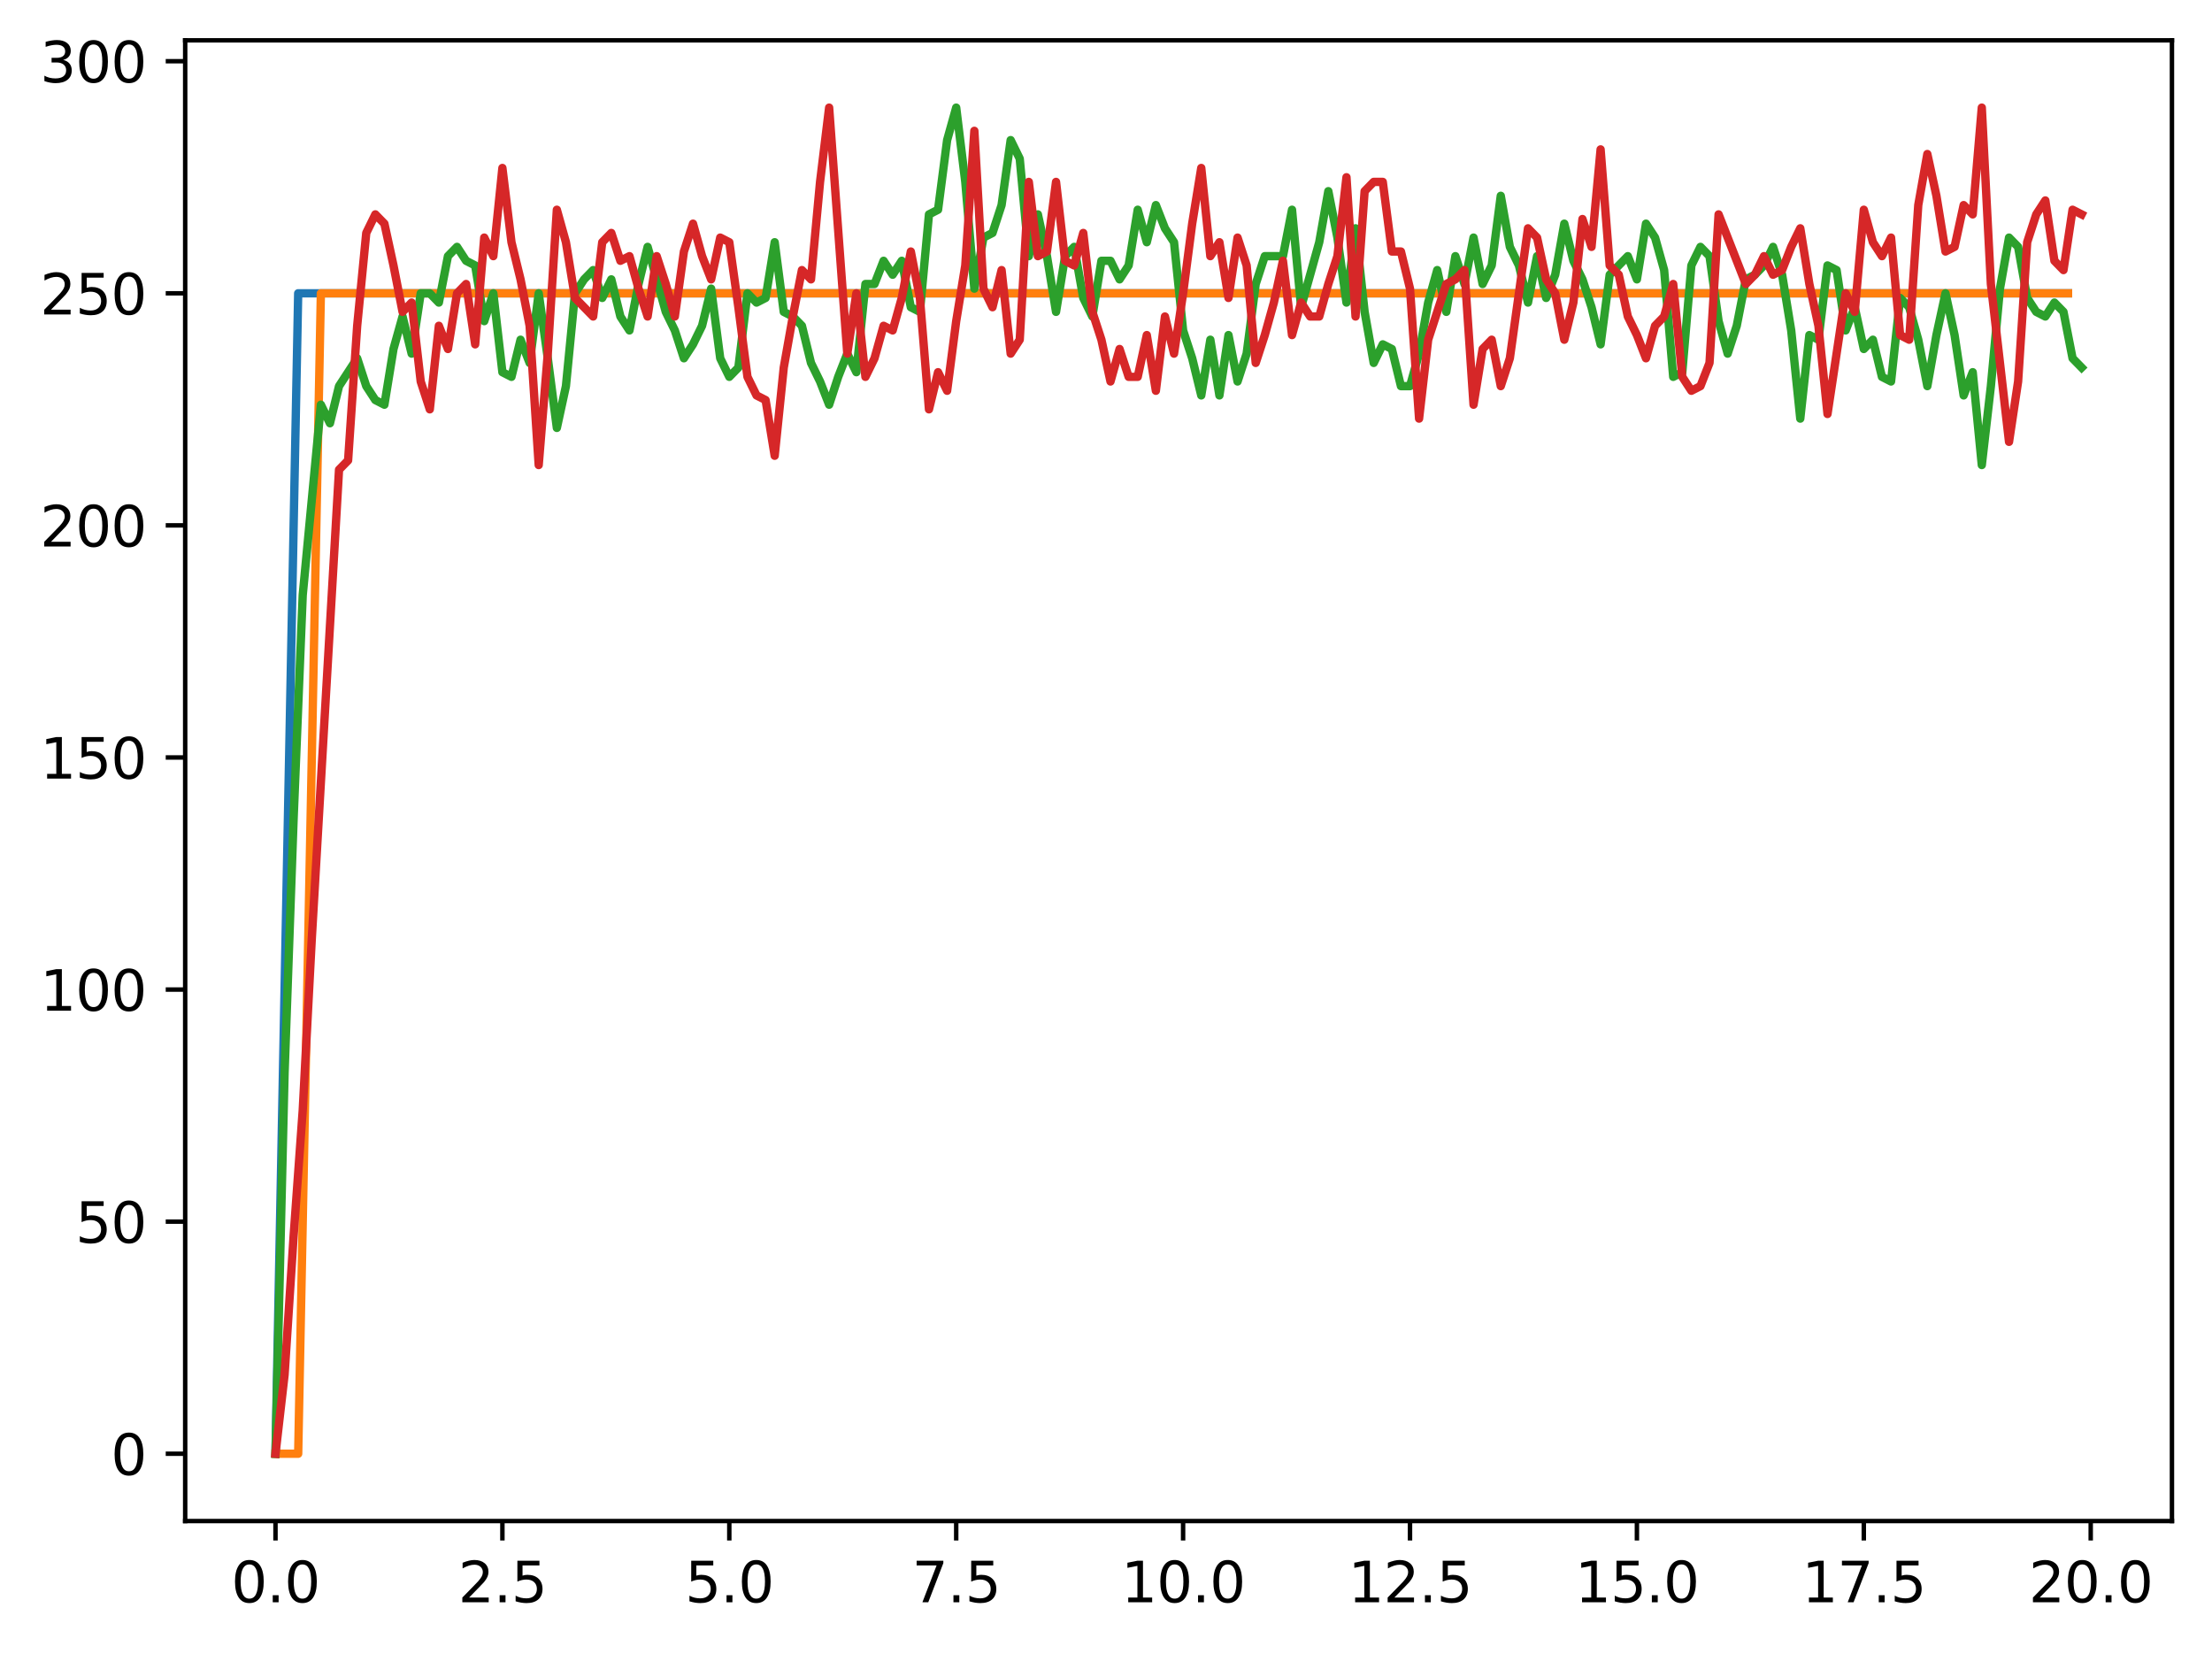 <?xml version="1.0" encoding="utf-8" standalone="no"?>
<!DOCTYPE svg PUBLIC "-//W3C//DTD SVG 1.1//EN"
  "http://www.w3.org/Graphics/SVG/1.1/DTD/svg11.dtd">
<svg xmlns:xlink="http://www.w3.org/1999/xlink" width="397.608pt" height="297.235pt" viewBox="0 0 397.608 297.235" xmlns="http://www.w3.org/2000/svg" version="1.1">
 <defs>
  <style type="text/css">*{stroke-linejoin: round; stroke-linecap: butt}</style>
 </defs>
 <g id="figure_1">
  <g id="patch_1">
   <path d="M 0 297.235 
L 397.608 297.235 
L 397.608 0 
L 0 0 
z
" style="fill: #ffffff"/>
  </g>
  <g id="axes_1">
   <g id="patch_2">
    <path d="M 33.288 273.357 
L 390.408 273.357 
L 390.408 7.245 
L 33.288 7.245 
z
" style="fill: #ffffff"/>
   </g>
   <g id="matplotlib.axis_1">
    <g id="xtick_1">
     <g id="line2d_1">
      <defs>
       <path id="mfae17156b6" d="M 0 0 
L 0 3.5 
" style="stroke: #000000; stroke-width: 0.8"/>
      </defs>
      <g>
       <use xlink:href="#mfae17156b6" x="49.52" y="273.357" style="stroke: #000000; stroke-width: 0.8"/>
      </g>
     </g>
     <g id="text_1">
      <!-- 0.0 -->
      <g transform="translate(41.569 287.956) scale(0.1 -0.1)">
       <defs>
        <path id="DejaVuSans-30" d="M 2034 4250 
Q 1547 4250 1301 3770 
Q 1056 3291 1056 2328 
Q 1056 1369 1301 889 
Q 1547 409 2034 409 
Q 2525 409 2770 889 
Q 3016 1369 3016 2328 
Q 3016 3291 2770 3770 
Q 2525 4250 2034 4250 
z
M 2034 4750 
Q 2819 4750 3233 4129 
Q 3647 3509 3647 2328 
Q 3647 1150 3233 529 
Q 2819 -91 2034 -91 
Q 1250 -91 836 529 
Q 422 1150 422 2328 
Q 422 3509 836 4129 
Q 1250 4750 2034 4750 
z
" transform="scale(0.016)"/>
        <path id="DejaVuSans-2e" d="M 684 794 
L 1344 794 
L 1344 0 
L 684 0 
L 684 794 
z
" transform="scale(0.016)"/>
       </defs>
       <use xlink:href="#DejaVuSans-30"/>
       <use xlink:href="#DejaVuSans-2e" x="63.623"/>
       <use xlink:href="#DejaVuSans-30" x="95.41"/>
      </g>
     </g>
    </g>
    <g id="xtick_2">
     <g id="line2d_2">
      <g>
       <use xlink:href="#mfae17156b6" x="90.306" y="273.357" style="stroke: #000000; stroke-width: 0.8"/>
      </g>
     </g>
     <g id="text_2">
      <!-- 2.5 -->
      <g transform="translate(82.354 287.956) scale(0.1 -0.1)">
       <defs>
        <path id="DejaVuSans-32" d="M 1228 531 
L 3431 531 
L 3431 0 
L 469 0 
L 469 531 
Q 828 903 1448 1529 
Q 2069 2156 2228 2338 
Q 2531 2678 2651 2914 
Q 2772 3150 2772 3378 
Q 2772 3750 2511 3984 
Q 2250 4219 1831 4219 
Q 1534 4219 1204 4116 
Q 875 4013 500 3803 
L 500 4441 
Q 881 4594 1212 4672 
Q 1544 4750 1819 4750 
Q 2544 4750 2975 4387 
Q 3406 4025 3406 3419 
Q 3406 3131 3298 2873 
Q 3191 2616 2906 2266 
Q 2828 2175 2409 1742 
Q 1991 1309 1228 531 
z
" transform="scale(0.016)"/>
        <path id="DejaVuSans-35" d="M 691 4666 
L 3169 4666 
L 3169 4134 
L 1269 4134 
L 1269 2991 
Q 1406 3038 1543 3061 
Q 1681 3084 1819 3084 
Q 2600 3084 3056 2656 
Q 3513 2228 3513 1497 
Q 3513 744 3044 326 
Q 2575 -91 1722 -91 
Q 1428 -91 1123 -41 
Q 819 9 494 109 
L 494 744 
Q 775 591 1075 516 
Q 1375 441 1709 441 
Q 2250 441 2565 725 
Q 2881 1009 2881 1497 
Q 2881 1984 2565 2268 
Q 2250 2553 1709 2553 
Q 1456 2553 1204 2497 
Q 953 2441 691 2322 
L 691 4666 
z
" transform="scale(0.016)"/>
       </defs>
       <use xlink:href="#DejaVuSans-32"/>
       <use xlink:href="#DejaVuSans-2e" x="63.623"/>
       <use xlink:href="#DejaVuSans-35" x="95.41"/>
      </g>
     </g>
    </g>
    <g id="xtick_3">
     <g id="line2d_3">
      <g>
       <use xlink:href="#mfae17156b6" x="131.092" y="273.357" style="stroke: #000000; stroke-width: 0.8"/>
      </g>
     </g>
     <g id="text_3">
      <!-- 5.0 -->
      <g transform="translate(123.14 287.956) scale(0.1 -0.1)">
       <use xlink:href="#DejaVuSans-35"/>
       <use xlink:href="#DejaVuSans-2e" x="63.623"/>
       <use xlink:href="#DejaVuSans-30" x="95.41"/>
      </g>
     </g>
    </g>
    <g id="xtick_4">
     <g id="line2d_4">
      <g>
       <use xlink:href="#mfae17156b6" x="171.877" y="273.357" style="stroke: #000000; stroke-width: 0.8"/>
      </g>
     </g>
     <g id="text_4">
      <!-- 7.5 -->
      <g transform="translate(163.926 287.956) scale(0.1 -0.1)">
       <defs>
        <path id="DejaVuSans-37" d="M 525 4666 
L 3525 4666 
L 3525 4397 
L 1831 0 
L 1172 0 
L 2766 4134 
L 525 4134 
L 525 4666 
z
" transform="scale(0.016)"/>
       </defs>
       <use xlink:href="#DejaVuSans-37"/>
       <use xlink:href="#DejaVuSans-2e" x="63.623"/>
       <use xlink:href="#DejaVuSans-35" x="95.41"/>
      </g>
     </g>
    </g>
    <g id="xtick_5">
     <g id="line2d_5">
      <g>
       <use xlink:href="#mfae17156b6" x="212.663" y="273.357" style="stroke: #000000; stroke-width: 0.8"/>
      </g>
     </g>
     <g id="text_5">
      <!-- 10.0 -->
      <g transform="translate(201.53 287.956) scale(0.1 -0.1)">
       <defs>
        <path id="DejaVuSans-31" d="M 794 531 
L 1825 531 
L 1825 4091 
L 703 3866 
L 703 4441 
L 1819 4666 
L 2450 4666 
L 2450 531 
L 3481 531 
L 3481 0 
L 794 0 
L 794 531 
z
" transform="scale(0.016)"/>
       </defs>
       <use xlink:href="#DejaVuSans-31"/>
       <use xlink:href="#DejaVuSans-30" x="63.623"/>
       <use xlink:href="#DejaVuSans-2e" x="127.246"/>
       <use xlink:href="#DejaVuSans-30" x="159.033"/>
      </g>
     </g>
    </g>
    <g id="xtick_6">
     <g id="line2d_6">
      <g>
       <use xlink:href="#mfae17156b6" x="253.449" y="273.357" style="stroke: #000000; stroke-width: 0.8"/>
      </g>
     </g>
     <g id="text_6">
      <!-- 12.5 -->
      <g transform="translate(242.316 287.956) scale(0.1 -0.1)">
       <use xlink:href="#DejaVuSans-31"/>
       <use xlink:href="#DejaVuSans-32" x="63.623"/>
       <use xlink:href="#DejaVuSans-2e" x="127.246"/>
       <use xlink:href="#DejaVuSans-35" x="159.033"/>
      </g>
     </g>
    </g>
    <g id="xtick_7">
     <g id="line2d_7">
      <g>
       <use xlink:href="#mfae17156b6" x="294.235" y="273.357" style="stroke: #000000; stroke-width: 0.8"/>
      </g>
     </g>
     <g id="text_7">
      <!-- 15.0 -->
      <g transform="translate(283.102 287.956) scale(0.1 -0.1)">
       <use xlink:href="#DejaVuSans-31"/>
       <use xlink:href="#DejaVuSans-35" x="63.623"/>
       <use xlink:href="#DejaVuSans-2e" x="127.246"/>
       <use xlink:href="#DejaVuSans-30" x="159.033"/>
      </g>
     </g>
    </g>
    <g id="xtick_8">
     <g id="line2d_8">
      <g>
       <use xlink:href="#mfae17156b6" x="335.02" y="273.357" style="stroke: #000000; stroke-width: 0.8"/>
      </g>
     </g>
     <g id="text_8">
      <!-- 17.5 -->
      <g transform="translate(323.888 287.956) scale(0.1 -0.1)">
       <use xlink:href="#DejaVuSans-31"/>
       <use xlink:href="#DejaVuSans-37" x="63.623"/>
       <use xlink:href="#DejaVuSans-2e" x="127.246"/>
       <use xlink:href="#DejaVuSans-35" x="159.033"/>
      </g>
     </g>
    </g>
    <g id="xtick_9">
     <g id="line2d_9">
      <g>
       <use xlink:href="#mfae17156b6" x="375.806" y="273.357" style="stroke: #000000; stroke-width: 0.8"/>
      </g>
     </g>
     <g id="text_9">
      <!-- 20.0 -->
      <g transform="translate(364.673 287.956) scale(0.1 -0.1)">
       <use xlink:href="#DejaVuSans-32"/>
       <use xlink:href="#DejaVuSans-30" x="63.623"/>
       <use xlink:href="#DejaVuSans-2e" x="127.246"/>
       <use xlink:href="#DejaVuSans-30" x="159.033"/>
      </g>
     </g>
    </g>
   </g>
   <g id="matplotlib.axis_2">
    <g id="ytick_1">
     <g id="line2d_10">
      <defs>
       <path id="mc3db18855a" d="M 0 0 
L -3.5 0 
" style="stroke: #000000; stroke-width: 0.8"/>
      </defs>
      <g>
       <use xlink:href="#mc3db18855a" x="33.288" y="261.261" style="stroke: #000000; stroke-width: 0.8"/>
      </g>
     </g>
     <g id="text_10">
      <!-- 0 -->
      <g transform="translate(19.925 265.061) scale(0.1 -0.1)">
       <use xlink:href="#DejaVuSans-30"/>
      </g>
     </g>
    </g>
    <g id="ytick_2">
     <g id="line2d_11">
      <g>
       <use xlink:href="#mc3db18855a" x="33.288" y="219.551" style="stroke: #000000; stroke-width: 0.8"/>
      </g>
     </g>
     <g id="text_11">
      <!-- 50 -->
      <g transform="translate(13.562 223.35) scale(0.1 -0.1)">
       <use xlink:href="#DejaVuSans-35"/>
       <use xlink:href="#DejaVuSans-30" x="63.623"/>
      </g>
     </g>
    </g>
    <g id="ytick_3">
     <g id="line2d_12">
      <g>
       <use xlink:href="#mc3db18855a" x="33.288" y="177.841" style="stroke: #000000; stroke-width: 0.8"/>
      </g>
     </g>
     <g id="text_12">
      <!-- 100 -->
      <g transform="translate(7.2 181.64) scale(0.1 -0.1)">
       <use xlink:href="#DejaVuSans-31"/>
       <use xlink:href="#DejaVuSans-30" x="63.623"/>
       <use xlink:href="#DejaVuSans-30" x="127.246"/>
      </g>
     </g>
    </g>
    <g id="ytick_4">
     <g id="line2d_13">
      <g>
       <use xlink:href="#mc3db18855a" x="33.288" y="136.13" style="stroke: #000000; stroke-width: 0.8"/>
      </g>
     </g>
     <g id="text_13">
      <!-- 150 -->
      <g transform="translate(7.2 139.929) scale(0.1 -0.1)">
       <use xlink:href="#DejaVuSans-31"/>
       <use xlink:href="#DejaVuSans-35" x="63.623"/>
       <use xlink:href="#DejaVuSans-30" x="127.246"/>
      </g>
     </g>
    </g>
    <g id="ytick_5">
     <g id="line2d_14">
      <g>
       <use xlink:href="#mc3db18855a" x="33.288" y="94.42" style="stroke: #000000; stroke-width: 0.8"/>
      </g>
     </g>
     <g id="text_14">
      <!-- 200 -->
      <g transform="translate(7.2 98.219) scale(0.1 -0.1)">
       <use xlink:href="#DejaVuSans-32"/>
       <use xlink:href="#DejaVuSans-30" x="63.623"/>
       <use xlink:href="#DejaVuSans-30" x="127.246"/>
      </g>
     </g>
    </g>
    <g id="ytick_6">
     <g id="line2d_15">
      <g>
       <use xlink:href="#mc3db18855a" x="33.288" y="52.71" style="stroke: #000000; stroke-width: 0.8"/>
      </g>
     </g>
     <g id="text_15">
      <!-- 250 -->
      <g transform="translate(7.2 56.509) scale(0.1 -0.1)">
       <use xlink:href="#DejaVuSans-32"/>
       <use xlink:href="#DejaVuSans-35" x="63.623"/>
       <use xlink:href="#DejaVuSans-30" x="127.246"/>
      </g>
     </g>
    </g>
    <g id="ytick_7">
     <g id="line2d_16">
      <g>
       <use xlink:href="#mc3db18855a" x="33.288" y="10.999" style="stroke: #000000; stroke-width: 0.8"/>
      </g>
     </g>
     <g id="text_16">
      <!-- 300 -->
      <g transform="translate(7.2 14.798) scale(0.1 -0.1)">
       <defs>
        <path id="DejaVuSans-33" d="M 2597 2516 
Q 3050 2419 3304 2112 
Q 3559 1806 3559 1356 
Q 3559 666 3084 287 
Q 2609 -91 1734 -91 
Q 1441 -91 1130 -33 
Q 819 25 488 141 
L 488 750 
Q 750 597 1062 519 
Q 1375 441 1716 441 
Q 2309 441 2620 675 
Q 2931 909 2931 1356 
Q 2931 1769 2642 2001 
Q 2353 2234 1838 2234 
L 1294 2234 
L 1294 2753 
L 1863 2753 
Q 2328 2753 2575 2939 
Q 2822 3125 2822 3475 
Q 2822 3834 2567 4026 
Q 2313 4219 1838 4219 
Q 1578 4219 1281 4162 
Q 984 4106 628 3988 
L 628 4550 
Q 988 4650 1302 4700 
Q 1616 4750 1894 4750 
Q 2613 4750 3031 4423 
Q 3450 4097 3450 3541 
Q 3450 3153 3228 2886 
Q 3006 2619 2597 2516 
z
" transform="scale(0.016)"/>
       </defs>
       <use xlink:href="#DejaVuSans-33"/>
       <use xlink:href="#DejaVuSans-30" x="63.623"/>
       <use xlink:href="#DejaVuSans-30" x="127.246"/>
      </g>
     </g>
    </g>
   </g>
   <g id="line2d_17">
    <path d="M 49.52 261.261 
L 53.599 52.71 
L 57.677 52.71 
L 61.756 52.71 
L 65.835 52.71 
L 69.913 52.71 
L 73.992 52.71 
L 78.07 52.71 
L 82.149 52.71 
L 86.227 52.71 
L 90.306 52.71 
L 94.385 52.71 
L 98.463 52.71 
L 102.542 52.71 
L 106.62 52.71 
L 110.699 52.71 
L 114.777 52.71 
L 118.856 52.71 
L 122.935 52.71 
L 127.013 52.71 
L 131.092 52.71 
L 135.17 52.71 
L 139.249 52.71 
L 143.327 52.71 
L 147.406 52.71 
L 151.485 52.71 
L 155.563 52.71 
L 159.642 52.71 
L 163.72 52.71 
L 167.799 52.71 
L 171.877 52.71 
L 175.956 52.71 
L 180.035 52.71 
L 184.113 52.71 
L 188.192 52.71 
L 192.27 52.71 
L 196.349 52.71 
L 200.427 52.71 
L 204.506 52.71 
L 208.585 52.71 
L 212.663 52.71 
L 216.742 52.71 
L 220.82 52.71 
L 224.899 52.71 
L 228.978 52.71 
L 233.056 52.71 
L 237.135 52.71 
L 241.213 52.71 
L 245.292 52.71 
L 249.37 52.71 
L 253.449 52.71 
L 257.528 52.71 
L 261.606 52.71 
L 265.685 52.71 
L 269.763 52.71 
L 273.842 52.71 
L 277.92 52.71 
L 281.999 52.71 
L 286.078 52.71 
L 290.156 52.71 
L 294.235 52.71 
L 298.313 52.71 
L 302.392 52.71 
L 306.47 52.71 
L 310.549 52.71 
L 314.628 52.71 
L 318.706 52.71 
L 322.785 52.71 
L 326.863 52.71 
L 330.942 52.71 
L 335.02 52.71 
L 339.099 52.71 
L 343.178 52.71 
L 347.256 52.71 
L 351.335 52.71 
L 355.413 52.71 
L 359.492 52.71 
L 363.57 52.71 
L 367.649 52.71 
L 371.728 52.71 
" clip-path="url(#p4d8aad4a68)" style="fill: none; stroke: #1f77b4; stroke-width: 1.5; stroke-linecap: square"/>
   </g>
   <g id="line2d_18">
    <path d="M 49.52 261.261 
L 53.599 261.261 
L 57.677 52.71 
L 61.756 52.71 
L 65.835 52.71 
L 69.913 52.71 
L 73.992 52.71 
L 78.07 52.71 
L 82.149 52.71 
L 86.227 52.71 
L 90.306 52.71 
L 94.385 52.71 
L 98.463 52.71 
L 102.542 52.71 
L 106.62 52.71 
L 110.699 52.71 
L 114.777 52.71 
L 118.856 52.71 
L 122.935 52.71 
L 127.013 52.71 
L 131.092 52.71 
L 135.17 52.71 
L 139.249 52.71 
L 143.327 52.71 
L 147.406 52.71 
L 151.485 52.71 
L 155.563 52.71 
L 159.642 52.71 
L 163.72 52.71 
L 167.799 52.71 
L 171.877 52.71 
L 175.956 52.71 
L 180.035 52.71 
L 184.113 52.71 
L 188.192 52.71 
L 192.27 52.71 
L 196.349 52.71 
L 200.427 52.71 
L 204.506 52.71 
L 208.585 52.71 
L 212.663 52.71 
L 216.742 52.71 
L 220.82 52.71 
L 224.899 52.71 
L 228.978 52.71 
L 233.056 52.71 
L 237.135 52.71 
L 241.213 52.71 
L 245.292 52.71 
L 249.37 52.71 
L 253.449 52.71 
L 257.528 52.71 
L 261.606 52.71 
L 265.685 52.71 
L 269.763 52.71 
L 273.842 52.71 
L 277.92 52.71 
L 281.999 52.71 
L 286.078 52.71 
L 290.156 52.71 
L 294.235 52.71 
L 298.313 52.71 
L 302.392 52.71 
L 306.47 52.71 
L 310.549 52.71 
L 314.628 52.71 
L 318.706 52.71 
L 322.785 52.71 
L 326.863 52.71 
L 330.942 52.71 
L 335.02 52.71 
L 339.099 52.71 
L 343.178 52.71 
L 347.256 52.71 
L 351.335 52.71 
L 355.413 52.71 
L 359.492 52.71 
L 363.57 52.71 
L 367.649 52.71 
L 371.728 52.71 
" clip-path="url(#p4d8aad4a68)" style="fill: none; stroke: #ff7f0e; stroke-width: 1.5; stroke-linecap: square"/>
   </g>
   <g id="line2d_19">
    <path d="M 49.52 261.261 
L 51.152 192.856 
L 52.783 146.975 
L 54.415 106.933 
L 57.677 72.731 
L 59.309 76.067 
L 60.94 69.394 
L 64.203 64.388 
L 65.835 69.394 
L 67.466 71.896 
L 69.097 72.731 
L 70.729 62.72 
L 72.36 56.881 
L 73.992 63.554 
L 75.623 52.71 
L 77.255 52.71 
L 78.886 54.378 
L 80.517 46.036 
L 82.149 44.367 
L 83.78 46.87 
L 85.412 47.704 
L 87.043 57.715 
L 88.675 52.71 
L 90.306 66.891 
L 91.937 67.725 
L 93.569 61.052 
L 95.2 65.223 
L 96.832 52.71 
L 98.463 64.388 
L 100.095 76.902 
L 101.726 69.394 
L 103.357 52.71 
L 104.989 50.207 
L 106.62 48.539 
L 108.252 53.544 
L 109.883 50.207 
L 111.515 56.881 
L 113.146 59.383 
L 114.777 51.041 
L 116.409 44.367 
L 119.672 56.046 
L 121.303 59.383 
L 122.935 64.388 
L 124.566 61.886 
L 126.197 58.549 
L 127.829 51.875 
L 129.46 64.388 
L 131.092 67.725 
L 132.723 66.057 
L 134.355 52.71 
L 135.986 54.378 
L 137.617 53.544 
L 139.249 43.533 
L 140.88 56.046 
L 142.512 56.881 
L 144.143 58.549 
L 145.775 65.223 
L 147.406 68.559 
L 149.037 72.731 
L 150.669 67.725 
L 152.3 63.554 
L 153.932 66.891 
L 155.563 51.041 
L 157.195 51.041 
L 158.826 46.87 
L 160.457 49.373 
L 162.089 46.87 
L 163.72 55.212 
L 165.352 56.046 
L 166.983 38.528 
L 168.615 37.694 
L 170.246 25.181 
L 171.877 19.341 
L 173.509 32.689 
L 175.14 51.875 
L 176.772 42.699 
L 178.403 41.865 
L 180.035 36.86 
L 181.666 25.181 
L 183.297 28.518 
L 184.929 46.036 
L 186.56 38.528 
L 188.192 46.036 
L 189.823 56.046 
L 191.455 46.036 
L 193.086 44.367 
L 194.717 53.544 
L 196.349 56.881 
L 197.98 46.87 
L 199.612 46.87 
L 201.243 50.207 
L 202.875 47.704 
L 204.506 37.694 
L 206.137 43.533 
L 207.769 36.86 
L 209.4 41.031 
L 211.032 43.533 
L 212.663 59.383 
L 214.295 64.388 
L 215.926 71.062 
L 217.558 61.052 
L 219.189 71.062 
L 220.82 60.217 
L 222.452 68.559 
L 224.083 63.554 
L 225.715 51.041 
L 227.346 46.036 
L 230.609 46.036 
L 232.24 37.694 
L 233.872 55.212 
L 237.135 43.533 
L 238.766 34.357 
L 240.398 42.699 
L 242.029 54.378 
L 243.66 41.031 
L 245.292 56.046 
L 246.923 65.223 
L 248.555 61.886 
L 250.186 62.72 
L 251.818 69.394 
L 253.449 69.394 
L 255.08 63.554 
L 256.712 54.378 
L 258.343 48.539 
L 259.975 56.046 
L 261.606 46.036 
L 263.238 51.041 
L 264.869 42.699 
L 266.5 51.041 
L 268.132 47.704 
L 269.763 35.191 
L 271.395 44.367 
L 273.026 47.704 
L 274.658 54.378 
L 276.289 46.036 
L 277.92 53.544 
L 279.552 49.373 
L 281.183 40.196 
L 282.815 46.87 
L 284.446 50.207 
L 286.078 55.212 
L 287.709 61.886 
L 289.34 49.373 
L 292.603 46.036 
L 294.235 50.207 
L 295.866 40.196 
L 297.498 42.699 
L 299.129 48.539 
L 300.76 67.725 
L 302.392 66.891 
L 304.023 47.704 
L 305.655 44.367 
L 307.286 46.036 
L 308.918 57.715 
L 310.549 63.554 
L 312.18 58.549 
L 313.812 50.207 
L 315.443 49.373 
L 317.075 47.704 
L 318.706 44.367 
L 320.338 49.373 
L 321.969 59.383 
L 323.6 75.233 
L 325.232 60.217 
L 326.863 61.052 
L 328.495 47.704 
L 330.126 48.539 
L 331.758 59.383 
L 333.389 55.212 
L 335.02 62.72 
L 336.652 61.052 
L 338.283 67.725 
L 339.915 68.559 
L 341.546 53.544 
L 343.178 55.212 
L 344.809 61.052 
L 346.44 69.394 
L 348.072 60.217 
L 349.703 52.71 
L 351.335 60.217 
L 352.966 71.062 
L 354.598 66.891 
L 356.229 83.575 
L 357.86 69.394 
L 359.492 51.875 
L 361.123 42.699 
L 362.755 44.367 
L 364.386 53.544 
L 366.018 56.046 
L 367.649 56.881 
L 369.28 54.378 
L 370.912 56.046 
L 372.543 64.388 
L 374.175 66.057 
L 374.175 66.057 
" clip-path="url(#p4d8aad4a68)" style="fill: none; stroke: #2ca02c; stroke-width: 1.5; stroke-linecap: square"/>
   </g>
   <g id="line2d_20">
    <path d="M 49.52 261.261 
L 51.152 247.08 
L 52.783 222.054 
L 54.415 199.53 
L 56.046 168.664 
L 60.94 84.409 
L 62.572 82.741 
L 64.203 58.549 
L 65.835 41.865 
L 67.466 38.528 
L 69.097 40.196 
L 70.729 47.704 
L 72.36 56.046 
L 73.992 54.378 
L 75.623 68.559 
L 77.255 73.565 
L 78.886 58.549 
L 80.517 62.72 
L 82.149 52.71 
L 83.78 51.041 
L 85.412 61.886 
L 87.043 42.699 
L 88.675 46.036 
L 90.306 30.186 
L 91.937 43.533 
L 93.569 50.207 
L 95.2 58.549 
L 96.832 83.575 
L 98.463 63.554 
L 100.095 37.694 
L 101.726 43.533 
L 103.357 53.544 
L 106.62 56.881 
L 108.252 43.533 
L 109.883 41.865 
L 111.515 46.87 
L 113.146 46.036 
L 114.777 51.875 
L 116.409 56.881 
L 118.04 46.036 
L 119.672 51.041 
L 121.303 56.881 
L 122.935 45.202 
L 124.566 40.196 
L 126.197 46.036 
L 127.829 50.207 
L 129.46 42.699 
L 131.092 43.533 
L 132.723 55.212 
L 134.355 67.725 
L 135.986 71.062 
L 137.617 71.896 
L 139.249 81.907 
L 140.88 66.057 
L 142.512 56.881 
L 144.143 48.539 
L 145.775 50.207 
L 147.406 32.689 
L 149.037 19.341 
L 152.3 63.554 
L 153.932 52.71 
L 155.563 67.725 
L 157.195 64.388 
L 158.826 58.549 
L 160.457 59.383 
L 162.089 53.544 
L 163.72 45.202 
L 165.352 53.544 
L 166.983 73.565 
L 168.615 66.891 
L 170.246 70.228 
L 171.877 57.715 
L 173.509 47.704 
L 175.14 23.512 
L 176.772 51.875 
L 178.403 55.212 
L 180.035 48.539 
L 181.666 63.554 
L 183.297 61.052 
L 184.929 32.689 
L 186.56 46.036 
L 188.192 45.202 
L 189.823 32.689 
L 191.455 46.87 
L 193.086 47.704 
L 194.717 41.865 
L 196.349 56.046 
L 197.98 61.052 
L 199.612 68.559 
L 201.243 62.72 
L 202.875 67.725 
L 204.506 67.725 
L 206.137 60.217 
L 207.769 70.228 
L 209.4 56.881 
L 211.032 63.554 
L 212.663 52.71 
L 214.295 40.196 
L 215.926 30.186 
L 217.558 46.036 
L 219.189 43.533 
L 220.82 53.544 
L 222.452 42.699 
L 224.083 47.704 
L 225.715 65.223 
L 227.346 60.217 
L 228.978 54.378 
L 230.609 46.87 
L 232.24 60.217 
L 233.872 54.378 
L 235.503 56.881 
L 237.135 56.881 
L 238.766 51.041 
L 240.398 46.036 
L 242.029 31.854 
L 243.66 56.881 
L 245.292 34.357 
L 246.923 32.689 
L 248.555 32.689 
L 250.186 45.202 
L 251.818 45.202 
L 253.449 51.875 
L 255.08 75.233 
L 256.712 61.052 
L 259.975 51.041 
L 261.606 50.207 
L 263.238 48.539 
L 264.869 72.731 
L 266.5 62.72 
L 268.132 61.052 
L 269.763 69.394 
L 271.395 64.388 
L 274.658 41.031 
L 276.289 42.699 
L 277.92 50.207 
L 279.552 52.71 
L 281.183 61.052 
L 282.815 54.378 
L 284.446 39.362 
L 286.078 44.367 
L 287.709 26.849 
L 289.34 47.704 
L 290.972 49.373 
L 292.603 56.881 
L 294.235 60.217 
L 295.866 64.388 
L 297.498 58.549 
L 299.129 56.881 
L 300.76 51.041 
L 302.392 67.725 
L 304.023 70.228 
L 305.655 69.394 
L 307.286 65.223 
L 308.918 38.528 
L 313.812 51.041 
L 315.443 49.373 
L 317.075 46.036 
L 318.706 49.373 
L 320.338 48.539 
L 321.969 44.367 
L 323.6 41.031 
L 325.232 51.041 
L 326.863 58.549 
L 328.495 74.399 
L 331.758 52.71 
L 333.389 56.046 
L 335.02 37.694 
L 336.652 43.533 
L 338.283 46.036 
L 339.915 42.699 
L 341.546 60.217 
L 343.178 61.052 
L 344.809 36.86 
L 346.44 27.683 
L 348.072 35.191 
L 349.703 45.202 
L 351.335 44.367 
L 352.966 36.86 
L 354.598 38.528 
L 356.229 19.341 
L 357.86 51.041 
L 361.123 79.404 
L 362.755 68.559 
L 364.386 43.533 
L 366.018 38.528 
L 367.649 36.025 
L 369.28 46.87 
L 370.912 48.539 
L 372.543 37.694 
L 374.175 38.528 
L 374.175 38.528 
" clip-path="url(#p4d8aad4a68)" style="fill: none; stroke: #d62728; stroke-width: 1.5; stroke-linecap: square"/>
   </g>
   <g id="patch_3">
    <path d="M 33.288 273.357 
L 33.288 7.245 
" style="fill: none; stroke: #000000; stroke-width: 0.8; stroke-linejoin: miter; stroke-linecap: square"/>
   </g>
   <g id="patch_4">
    <path d="M 390.408 273.357 
L 390.408 7.245 
" style="fill: none; stroke: #000000; stroke-width: 0.8; stroke-linejoin: miter; stroke-linecap: square"/>
   </g>
   <g id="patch_5">
    <path d="M 33.288 273.357 
L 390.408 273.357 
" style="fill: none; stroke: #000000; stroke-width: 0.8; stroke-linejoin: miter; stroke-linecap: square"/>
   </g>
   <g id="patch_6">
    <path d="M 33.288 7.245 
L 390.408 7.245 
" style="fill: none; stroke: #000000; stroke-width: 0.8; stroke-linejoin: miter; stroke-linecap: square"/>
   </g>
  </g>
 </g>
 <defs>
  <clipPath id="p4d8aad4a68">
   <rect x="33.288" y="7.245" width="357.12" height="266.112"/>
  </clipPath>
 </defs>
</svg>
